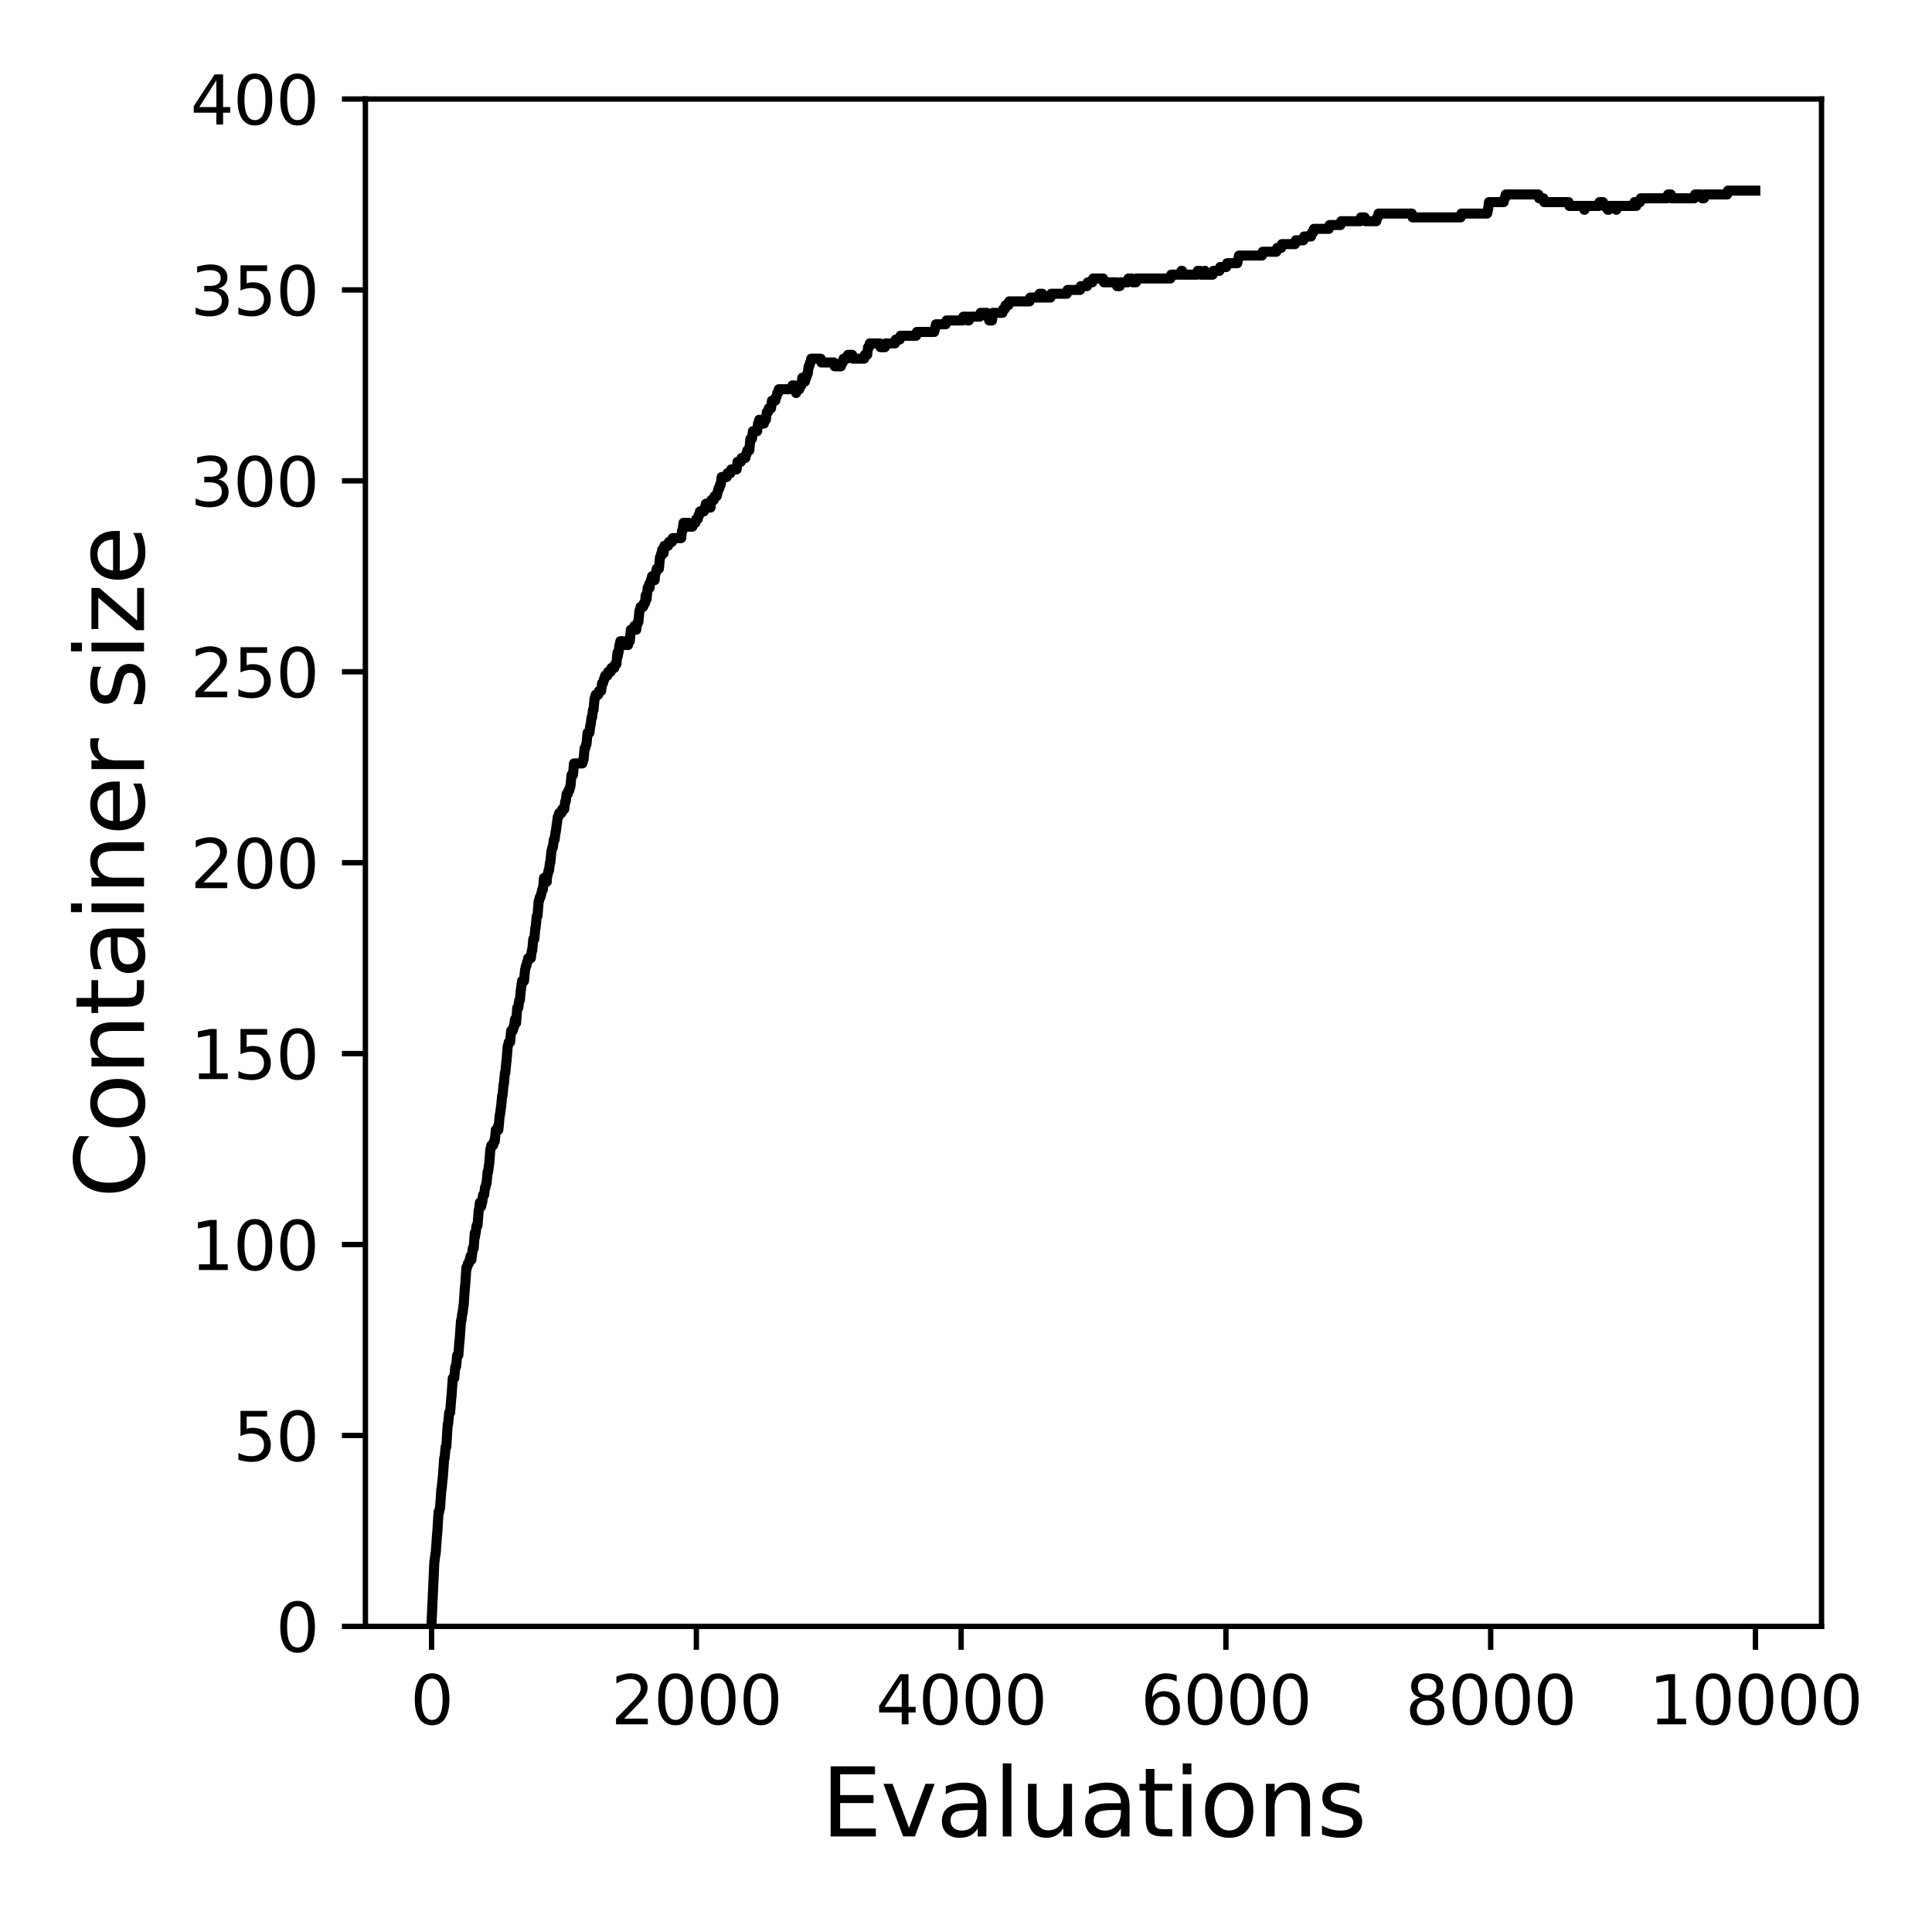<?xml version="1.0" encoding="utf-8" standalone="no"?>
<!DOCTYPE svg PUBLIC "-//W3C//DTD SVG 1.1//EN"
  "http://www.w3.org/Graphics/SVG/1.1/DTD/svg11.dtd">
<svg xmlns:xlink="http://www.w3.org/1999/xlink" width="288pt" height="288pt" viewBox="0 0 288 288" xmlns="http://www.w3.org/2000/svg" version="1.1">
 <defs>
  <style type="text/css">*{stroke-linejoin: round; stroke-linecap: butt}</style>
 </defs>
 <g id="figure_1">
  <g id="patch_1">
   <path d="M 0 288 
L 288 288 
L 288 0 
L 0 0 
z
" style="fill: #ffffff"/>
  </g>
  <g id="axes_1">
   <g id="patch_2">
    <path d="M 54.47 242.44 
L 271.53 242.44 
L 271.53 14.76 
L 54.47 14.76 
z
" style="fill: #ffffff"/>
   </g>
   <g id="matplotlib.axis_1">
    <g id="xtick_1">
     <g id="line2d_1">
      <defs>
       <path id="mf7d583829b" d="M 0 0 
L 0 3.5 
" style="stroke: #000000; stroke-width: 0.8"/>
      </defs>
      <g>
       <use xlink:href="#mf7d583829b" x="64.336" y="242.44" style="stroke: #000000; stroke-width: 0.8"/>
      </g>
     </g>
     <g id="text_1">
      <!-- 0 -->
      <g transform="translate(61.155 257.038) scale(0.1 -0.1)">
       <defs>
        <path id="DejaVuSans-30" d="M 2034 4250 
Q 1547 4250 1301 3770 
Q 1056 3291 1056 2328 
Q 1056 1369 1301 889 
Q 1547 409 2034 409 
Q 2525 409 2770 889 
Q 3016 1369 3016 2328 
Q 3016 3291 2770 3770 
Q 2525 4250 2034 4250 
z
M 2034 4750 
Q 2819 4750 3233 4129 
Q 3647 3509 3647 2328 
Q 3647 1150 3233 529 
Q 2819 -91 2034 -91 
Q 1250 -91 836 529 
Q 422 1150 422 2328 
Q 422 3509 836 4129 
Q 1250 4750 2034 4750 
z
" transform="scale(0.016)"/>
       </defs>
       <use xlink:href="#DejaVuSans-30"/>
      </g>
     </g>
    </g>
    <g id="xtick_2">
     <g id="line2d_2">
      <g>
       <use xlink:href="#mf7d583829b" x="103.806" y="242.44" style="stroke: #000000; stroke-width: 0.8"/>
      </g>
     </g>
     <g id="text_2">
      <!-- 2000 -->
      <g transform="translate(91.081 257.038) scale(0.1 -0.1)">
       <defs>
        <path id="DejaVuSans-32" d="M 1228 531 
L 3431 531 
L 3431 0 
L 469 0 
L 469 531 
Q 828 903 1448 1529 
Q 2069 2156 2228 2338 
Q 2531 2678 2651 2914 
Q 2772 3150 2772 3378 
Q 2772 3750 2511 3984 
Q 2250 4219 1831 4219 
Q 1534 4219 1204 4116 
Q 875 4013 500 3803 
L 500 4441 
Q 881 4594 1212 4672 
Q 1544 4750 1819 4750 
Q 2544 4750 2975 4387 
Q 3406 4025 3406 3419 
Q 3406 3131 3298 2873 
Q 3191 2616 2906 2266 
Q 2828 2175 2409 1742 
Q 1991 1309 1228 531 
z
" transform="scale(0.016)"/>
       </defs>
       <use xlink:href="#DejaVuSans-32"/>
       <use xlink:href="#DejaVuSans-30" x="63.623"/>
       <use xlink:href="#DejaVuSans-30" x="127.246"/>
       <use xlink:href="#DejaVuSans-30" x="190.869"/>
      </g>
     </g>
    </g>
    <g id="xtick_3">
     <g id="line2d_3">
      <g>
       <use xlink:href="#mf7d583829b" x="143.275" y="242.44" style="stroke: #000000; stroke-width: 0.8"/>
      </g>
     </g>
     <g id="text_3">
      <!-- 4000 -->
      <g transform="translate(130.55 257.038) scale(0.1 -0.1)">
       <defs>
        <path id="DejaVuSans-34" d="M 2419 4116 
L 825 1625 
L 2419 1625 
L 2419 4116 
z
M 2253 4666 
L 3047 4666 
L 3047 1625 
L 3713 1625 
L 3713 1100 
L 3047 1100 
L 3047 0 
L 2419 0 
L 2419 1100 
L 313 1100 
L 313 1709 
L 2253 4666 
z
" transform="scale(0.016)"/>
       </defs>
       <use xlink:href="#DejaVuSans-34"/>
       <use xlink:href="#DejaVuSans-30" x="63.623"/>
       <use xlink:href="#DejaVuSans-30" x="127.246"/>
       <use xlink:href="#DejaVuSans-30" x="190.869"/>
      </g>
     </g>
    </g>
    <g id="xtick_4">
     <g id="line2d_4">
      <g>
       <use xlink:href="#mf7d583829b" x="182.745" y="242.44" style="stroke: #000000; stroke-width: 0.8"/>
      </g>
     </g>
     <g id="text_4">
      <!-- 6000 -->
      <g transform="translate(170.02 257.038) scale(0.1 -0.1)">
       <defs>
        <path id="DejaVuSans-36" d="M 2113 2584 
Q 1688 2584 1439 2293 
Q 1191 2003 1191 1497 
Q 1191 994 1439 701 
Q 1688 409 2113 409 
Q 2538 409 2786 701 
Q 3034 994 3034 1497 
Q 3034 2003 2786 2293 
Q 2538 2584 2113 2584 
z
M 3366 4563 
L 3366 3988 
Q 3128 4100 2886 4159 
Q 2644 4219 2406 4219 
Q 1781 4219 1451 3797 
Q 1122 3375 1075 2522 
Q 1259 2794 1537 2939 
Q 1816 3084 2150 3084 
Q 2853 3084 3261 2657 
Q 3669 2231 3669 1497 
Q 3669 778 3244 343 
Q 2819 -91 2113 -91 
Q 1303 -91 875 529 
Q 447 1150 447 2328 
Q 447 3434 972 4092 
Q 1497 4750 2381 4750 
Q 2619 4750 2861 4703 
Q 3103 4656 3366 4563 
z
" transform="scale(0.016)"/>
       </defs>
       <use xlink:href="#DejaVuSans-36"/>
       <use xlink:href="#DejaVuSans-30" x="63.623"/>
       <use xlink:href="#DejaVuSans-30" x="127.246"/>
       <use xlink:href="#DejaVuSans-30" x="190.869"/>
      </g>
     </g>
    </g>
    <g id="xtick_5">
     <g id="line2d_5">
      <g>
       <use xlink:href="#mf7d583829b" x="222.214" y="242.44" style="stroke: #000000; stroke-width: 0.8"/>
      </g>
     </g>
     <g id="text_5">
      <!-- 8000 -->
      <g transform="translate(209.489 257.038) scale(0.1 -0.1)">
       <defs>
        <path id="DejaVuSans-38" d="M 2034 2216 
Q 1584 2216 1326 1975 
Q 1069 1734 1069 1313 
Q 1069 891 1326 650 
Q 1584 409 2034 409 
Q 2484 409 2743 651 
Q 3003 894 3003 1313 
Q 3003 1734 2745 1975 
Q 2488 2216 2034 2216 
z
M 1403 2484 
Q 997 2584 770 2862 
Q 544 3141 544 3541 
Q 544 4100 942 4425 
Q 1341 4750 2034 4750 
Q 2731 4750 3128 4425 
Q 3525 4100 3525 3541 
Q 3525 3141 3298 2862 
Q 3072 2584 2669 2484 
Q 3125 2378 3379 2068 
Q 3634 1759 3634 1313 
Q 3634 634 3220 271 
Q 2806 -91 2034 -91 
Q 1263 -91 848 271 
Q 434 634 434 1313 
Q 434 1759 690 2068 
Q 947 2378 1403 2484 
z
M 1172 3481 
Q 1172 3119 1398 2916 
Q 1625 2713 2034 2713 
Q 2441 2713 2670 2916 
Q 2900 3119 2900 3481 
Q 2900 3844 2670 4047 
Q 2441 4250 2034 4250 
Q 1625 4250 1398 4047 
Q 1172 3844 1172 3481 
z
" transform="scale(0.016)"/>
       </defs>
       <use xlink:href="#DejaVuSans-38"/>
       <use xlink:href="#DejaVuSans-30" x="63.623"/>
       <use xlink:href="#DejaVuSans-30" x="127.246"/>
       <use xlink:href="#DejaVuSans-30" x="190.869"/>
      </g>
     </g>
    </g>
    <g id="xtick_6">
     <g id="line2d_6">
      <g>
       <use xlink:href="#mf7d583829b" x="261.684" y="242.44" style="stroke: #000000; stroke-width: 0.8"/>
      </g>
     </g>
     <g id="text_6">
      <!-- 10000 -->
      <g transform="translate(245.777 257.038) scale(0.1 -0.1)">
       <defs>
        <path id="DejaVuSans-31" d="M 794 531 
L 1825 531 
L 1825 4091 
L 703 3866 
L 703 4441 
L 1819 4666 
L 2450 4666 
L 2450 531 
L 3481 531 
L 3481 0 
L 794 0 
L 794 531 
z
" transform="scale(0.016)"/>
       </defs>
       <use xlink:href="#DejaVuSans-31"/>
       <use xlink:href="#DejaVuSans-30" x="63.623"/>
       <use xlink:href="#DejaVuSans-30" x="127.246"/>
       <use xlink:href="#DejaVuSans-30" x="190.869"/>
       <use xlink:href="#DejaVuSans-30" x="254.492"/>
      </g>
     </g>
    </g>
    <g id="text_7">
     <!-- Evaluations -->
     <g transform="translate(122.419 273.756) scale(0.14 -0.14)">
      <defs>
       <path id="DejaVuSans-45" d="M 628 4666 
L 3578 4666 
L 3578 4134 
L 1259 4134 
L 1259 2753 
L 3481 2753 
L 3481 2222 
L 1259 2222 
L 1259 531 
L 3634 531 
L 3634 0 
L 628 0 
L 628 4666 
z
" transform="scale(0.016)"/>
       <path id="DejaVuSans-76" d="M 191 3500 
L 800 3500 
L 1894 563 
L 2988 3500 
L 3597 3500 
L 2284 0 
L 1503 0 
L 191 3500 
z
" transform="scale(0.016)"/>
       <path id="DejaVuSans-61" d="M 2194 1759 
Q 1497 1759 1228 1600 
Q 959 1441 959 1056 
Q 959 750 1161 570 
Q 1363 391 1709 391 
Q 2188 391 2477 730 
Q 2766 1069 2766 1631 
L 2766 1759 
L 2194 1759 
z
M 3341 1997 
L 3341 0 
L 2766 0 
L 2766 531 
Q 2569 213 2275 61 
Q 1981 -91 1556 -91 
Q 1019 -91 701 211 
Q 384 513 384 1019 
Q 384 1609 779 1909 
Q 1175 2209 1959 2209 
L 2766 2209 
L 2766 2266 
Q 2766 2663 2505 2880 
Q 2244 3097 1772 3097 
Q 1472 3097 1187 3025 
Q 903 2953 641 2809 
L 641 3341 
Q 956 3463 1253 3523 
Q 1550 3584 1831 3584 
Q 2591 3584 2966 3190 
Q 3341 2797 3341 1997 
z
" transform="scale(0.016)"/>
       <path id="DejaVuSans-6c" d="M 603 4863 
L 1178 4863 
L 1178 0 
L 603 0 
L 603 4863 
z
" transform="scale(0.016)"/>
       <path id="DejaVuSans-75" d="M 544 1381 
L 544 3500 
L 1119 3500 
L 1119 1403 
Q 1119 906 1312 657 
Q 1506 409 1894 409 
Q 2359 409 2629 706 
Q 2900 1003 2900 1516 
L 2900 3500 
L 3475 3500 
L 3475 0 
L 2900 0 
L 2900 538 
Q 2691 219 2414 64 
Q 2138 -91 1772 -91 
Q 1169 -91 856 284 
Q 544 659 544 1381 
z
M 1991 3584 
L 1991 3584 
z
" transform="scale(0.016)"/>
       <path id="DejaVuSans-74" d="M 1172 4494 
L 1172 3500 
L 2356 3500 
L 2356 3053 
L 1172 3053 
L 1172 1153 
Q 1172 725 1289 603 
Q 1406 481 1766 481 
L 2356 481 
L 2356 0 
L 1766 0 
Q 1100 0 847 248 
Q 594 497 594 1153 
L 594 3053 
L 172 3053 
L 172 3500 
L 594 3500 
L 594 4494 
L 1172 4494 
z
" transform="scale(0.016)"/>
       <path id="DejaVuSans-69" d="M 603 3500 
L 1178 3500 
L 1178 0 
L 603 0 
L 603 3500 
z
M 603 4863 
L 1178 4863 
L 1178 4134 
L 603 4134 
L 603 4863 
z
" transform="scale(0.016)"/>
       <path id="DejaVuSans-6f" d="M 1959 3097 
Q 1497 3097 1228 2736 
Q 959 2375 959 1747 
Q 959 1119 1226 758 
Q 1494 397 1959 397 
Q 2419 397 2687 759 
Q 2956 1122 2956 1747 
Q 2956 2369 2687 2733 
Q 2419 3097 1959 3097 
z
M 1959 3584 
Q 2709 3584 3137 3096 
Q 3566 2609 3566 1747 
Q 3566 888 3137 398 
Q 2709 -91 1959 -91 
Q 1206 -91 779 398 
Q 353 888 353 1747 
Q 353 2609 779 3096 
Q 1206 3584 1959 3584 
z
" transform="scale(0.016)"/>
       <path id="DejaVuSans-6e" d="M 3513 2113 
L 3513 0 
L 2938 0 
L 2938 2094 
Q 2938 2591 2744 2837 
Q 2550 3084 2163 3084 
Q 1697 3084 1428 2787 
Q 1159 2491 1159 1978 
L 1159 0 
L 581 0 
L 581 3500 
L 1159 3500 
L 1159 2956 
Q 1366 3272 1645 3428 
Q 1925 3584 2291 3584 
Q 2894 3584 3203 3211 
Q 3513 2838 3513 2113 
z
" transform="scale(0.016)"/>
       <path id="DejaVuSans-73" d="M 2834 3397 
L 2834 2853 
Q 2591 2978 2328 3040 
Q 2066 3103 1784 3103 
Q 1356 3103 1142 2972 
Q 928 2841 928 2578 
Q 928 2378 1081 2264 
Q 1234 2150 1697 2047 
L 1894 2003 
Q 2506 1872 2764 1633 
Q 3022 1394 3022 966 
Q 3022 478 2636 193 
Q 2250 -91 1575 -91 
Q 1294 -91 989 -36 
Q 684 19 347 128 
L 347 722 
Q 666 556 975 473 
Q 1284 391 1588 391 
Q 1994 391 2212 530 
Q 2431 669 2431 922 
Q 2431 1156 2273 1281 
Q 2116 1406 1581 1522 
L 1381 1569 
Q 847 1681 609 1914 
Q 372 2147 372 2553 
Q 372 3047 722 3315 
Q 1072 3584 1716 3584 
Q 2034 3584 2315 3537 
Q 2597 3491 2834 3397 
z
" transform="scale(0.016)"/>
      </defs>
      <use xlink:href="#DejaVuSans-45"/>
      <use xlink:href="#DejaVuSans-76" x="63.184"/>
      <use xlink:href="#DejaVuSans-61" x="122.363"/>
      <use xlink:href="#DejaVuSans-6c" x="183.643"/>
      <use xlink:href="#DejaVuSans-75" x="211.426"/>
      <use xlink:href="#DejaVuSans-61" x="274.805"/>
      <use xlink:href="#DejaVuSans-74" x="336.084"/>
      <use xlink:href="#DejaVuSans-69" x="375.293"/>
      <use xlink:href="#DejaVuSans-6f" x="403.076"/>
      <use xlink:href="#DejaVuSans-6e" x="464.258"/>
      <use xlink:href="#DejaVuSans-73" x="527.637"/>
     </g>
    </g>
   </g>
   <g id="matplotlib.axis_2">
    <g id="ytick_1">
     <g id="line2d_7">
      <defs>
       <path id="ma66b1c49e2" d="M 0 0 
L -3.5 0 
" style="stroke: #000000; stroke-width: 0.8"/>
      </defs>
      <g>
       <use xlink:href="#ma66b1c49e2" x="54.47" y="242.44" style="stroke: #000000; stroke-width: 0.8"/>
      </g>
     </g>
     <g id="text_8">
      <!-- 0 -->
      <g transform="translate(41.108 246.239) scale(0.1 -0.1)">
       <use xlink:href="#DejaVuSans-30"/>
      </g>
     </g>
    </g>
    <g id="ytick_2">
     <g id="line2d_8">
      <g>
       <use xlink:href="#ma66b1c49e2" x="54.47" y="213.98" style="stroke: #000000; stroke-width: 0.8"/>
      </g>
     </g>
     <g id="text_9">
      <!-- 50 -->
      <g transform="translate(34.745 217.779) scale(0.1 -0.1)">
       <defs>
        <path id="DejaVuSans-35" d="M 691 4666 
L 3169 4666 
L 3169 4134 
L 1269 4134 
L 1269 2991 
Q 1406 3038 1543 3061 
Q 1681 3084 1819 3084 
Q 2600 3084 3056 2656 
Q 3513 2228 3513 1497 
Q 3513 744 3044 326 
Q 2575 -91 1722 -91 
Q 1428 -91 1123 -41 
Q 819 9 494 109 
L 494 744 
Q 775 591 1075 516 
Q 1375 441 1709 441 
Q 2250 441 2565 725 
Q 2881 1009 2881 1497 
Q 2881 1984 2565 2268 
Q 2250 2553 1709 2553 
Q 1456 2553 1204 2497 
Q 953 2441 691 2322 
L 691 4666 
z
" transform="scale(0.016)"/>
       </defs>
       <use xlink:href="#DejaVuSans-35"/>
       <use xlink:href="#DejaVuSans-30" x="63.623"/>
      </g>
     </g>
    </g>
    <g id="ytick_3">
     <g id="line2d_9">
      <g>
       <use xlink:href="#ma66b1c49e2" x="54.47" y="185.52" style="stroke: #000000; stroke-width: 0.8"/>
      </g>
     </g>
     <g id="text_10">
      <!-- 100 -->
      <g transform="translate(28.383 189.319) scale(0.1 -0.1)">
       <use xlink:href="#DejaVuSans-31"/>
       <use xlink:href="#DejaVuSans-30" x="63.623"/>
       <use xlink:href="#DejaVuSans-30" x="127.246"/>
      </g>
     </g>
    </g>
    <g id="ytick_4">
     <g id="line2d_10">
      <g>
       <use xlink:href="#ma66b1c49e2" x="54.47" y="157.06" style="stroke: #000000; stroke-width: 0.8"/>
      </g>
     </g>
     <g id="text_11">
      <!-- 150 -->
      <g transform="translate(28.383 160.859) scale(0.1 -0.1)">
       <use xlink:href="#DejaVuSans-31"/>
       <use xlink:href="#DejaVuSans-35" x="63.623"/>
       <use xlink:href="#DejaVuSans-30" x="127.246"/>
      </g>
     </g>
    </g>
    <g id="ytick_5">
     <g id="line2d_11">
      <g>
       <use xlink:href="#ma66b1c49e2" x="54.47" y="128.6" style="stroke: #000000; stroke-width: 0.8"/>
      </g>
     </g>
     <g id="text_12">
      <!-- 200 -->
      <g transform="translate(28.383 132.399) scale(0.1 -0.1)">
       <use xlink:href="#DejaVuSans-32"/>
       <use xlink:href="#DejaVuSans-30" x="63.623"/>
       <use xlink:href="#DejaVuSans-30" x="127.246"/>
      </g>
     </g>
    </g>
    <g id="ytick_6">
     <g id="line2d_12">
      <g>
       <use xlink:href="#ma66b1c49e2" x="54.47" y="100.14" style="stroke: #000000; stroke-width: 0.8"/>
      </g>
     </g>
     <g id="text_13">
      <!-- 250 -->
      <g transform="translate(28.383 103.939) scale(0.1 -0.1)">
       <use xlink:href="#DejaVuSans-32"/>
       <use xlink:href="#DejaVuSans-35" x="63.623"/>
       <use xlink:href="#DejaVuSans-30" x="127.246"/>
      </g>
     </g>
    </g>
    <g id="ytick_7">
     <g id="line2d_13">
      <g>
       <use xlink:href="#ma66b1c49e2" x="54.47" y="71.68" style="stroke: #000000; stroke-width: 0.8"/>
      </g>
     </g>
     <g id="text_14">
      <!-- 300 -->
      <g transform="translate(28.383 75.479) scale(0.1 -0.1)">
       <defs>
        <path id="DejaVuSans-33" d="M 2597 2516 
Q 3050 2419 3304 2112 
Q 3559 1806 3559 1356 
Q 3559 666 3084 287 
Q 2609 -91 1734 -91 
Q 1441 -91 1130 -33 
Q 819 25 488 141 
L 488 750 
Q 750 597 1062 519 
Q 1375 441 1716 441 
Q 2309 441 2620 675 
Q 2931 909 2931 1356 
Q 2931 1769 2642 2001 
Q 2353 2234 1838 2234 
L 1294 2234 
L 1294 2753 
L 1863 2753 
Q 2328 2753 2575 2939 
Q 2822 3125 2822 3475 
Q 2822 3834 2567 4026 
Q 2313 4219 1838 4219 
Q 1578 4219 1281 4162 
Q 984 4106 628 3988 
L 628 4550 
Q 988 4650 1302 4700 
Q 1616 4750 1894 4750 
Q 2613 4750 3031 4423 
Q 3450 4097 3450 3541 
Q 3450 3153 3228 2886 
Q 3006 2619 2597 2516 
z
" transform="scale(0.016)"/>
       </defs>
       <use xlink:href="#DejaVuSans-33"/>
       <use xlink:href="#DejaVuSans-30" x="63.623"/>
       <use xlink:href="#DejaVuSans-30" x="127.246"/>
      </g>
     </g>
    </g>
    <g id="ytick_8">
     <g id="line2d_14">
      <g>
       <use xlink:href="#ma66b1c49e2" x="54.47" y="43.22" style="stroke: #000000; stroke-width: 0.8"/>
      </g>
     </g>
     <g id="text_15">
      <!-- 350 -->
      <g transform="translate(28.383 47.019) scale(0.1 -0.1)">
       <use xlink:href="#DejaVuSans-33"/>
       <use xlink:href="#DejaVuSans-35" x="63.623"/>
       <use xlink:href="#DejaVuSans-30" x="127.246"/>
      </g>
     </g>
    </g>
    <g id="ytick_9">
     <g id="line2d_15">
      <g>
       <use xlink:href="#ma66b1c49e2" x="54.47" y="14.76" style="stroke: #000000; stroke-width: 0.8"/>
      </g>
     </g>
     <g id="text_16">
      <!-- 400 -->
      <g transform="translate(28.383 18.559) scale(0.1 -0.1)">
       <use xlink:href="#DejaVuSans-34"/>
       <use xlink:href="#DejaVuSans-30" x="63.623"/>
       <use xlink:href="#DejaVuSans-30" x="127.246"/>
      </g>
     </g>
    </g>
    <g id="text_17">
     <!-- Container size -->
     <g transform="translate(21.471 178.604) rotate(-90) scale(0.14 -0.14)">
      <defs>
       <path id="DejaVuSans-43" d="M 4122 4306 
L 4122 3641 
Q 3803 3938 3442 4084 
Q 3081 4231 2675 4231 
Q 1875 4231 1450 3742 
Q 1025 3253 1025 2328 
Q 1025 1406 1450 917 
Q 1875 428 2675 428 
Q 3081 428 3442 575 
Q 3803 722 4122 1019 
L 4122 359 
Q 3791 134 3420 21 
Q 3050 -91 2638 -91 
Q 1578 -91 968 557 
Q 359 1206 359 2328 
Q 359 3453 968 4101 
Q 1578 4750 2638 4750 
Q 3056 4750 3426 4639 
Q 3797 4528 4122 4306 
z
" transform="scale(0.016)"/>
       <path id="DejaVuSans-65" d="M 3597 1894 
L 3597 1613 
L 953 1613 
Q 991 1019 1311 708 
Q 1631 397 2203 397 
Q 2534 397 2845 478 
Q 3156 559 3463 722 
L 3463 178 
Q 3153 47 2828 -22 
Q 2503 -91 2169 -91 
Q 1331 -91 842 396 
Q 353 884 353 1716 
Q 353 2575 817 3079 
Q 1281 3584 2069 3584 
Q 2775 3584 3186 3129 
Q 3597 2675 3597 1894 
z
M 3022 2063 
Q 3016 2534 2758 2815 
Q 2500 3097 2075 3097 
Q 1594 3097 1305 2825 
Q 1016 2553 972 2059 
L 3022 2063 
z
" transform="scale(0.016)"/>
       <path id="DejaVuSans-72" d="M 2631 2963 
Q 2534 3019 2420 3045 
Q 2306 3072 2169 3072 
Q 1681 3072 1420 2755 
Q 1159 2438 1159 1844 
L 1159 0 
L 581 0 
L 581 3500 
L 1159 3500 
L 1159 2956 
Q 1341 3275 1631 3429 
Q 1922 3584 2338 3584 
Q 2397 3584 2469 3576 
Q 2541 3569 2628 3553 
L 2631 2963 
z
" transform="scale(0.016)"/>
       <path id="DejaVuSans-20" transform="scale(0.016)"/>
       <path id="DejaVuSans-7a" d="M 353 3500 
L 3084 3500 
L 3084 2975 
L 922 459 
L 3084 459 
L 3084 0 
L 275 0 
L 275 525 
L 2438 3041 
L 353 3041 
L 353 3500 
z
" transform="scale(0.016)"/>
      </defs>
      <use xlink:href="#DejaVuSans-43"/>
      <use xlink:href="#DejaVuSans-6f" x="69.824"/>
      <use xlink:href="#DejaVuSans-6e" x="131.006"/>
      <use xlink:href="#DejaVuSans-74" x="194.385"/>
      <use xlink:href="#DejaVuSans-61" x="233.594"/>
      <use xlink:href="#DejaVuSans-69" x="294.873"/>
      <use xlink:href="#DejaVuSans-6e" x="322.656"/>
      <use xlink:href="#DejaVuSans-65" x="386.035"/>
      <use xlink:href="#DejaVuSans-72" x="447.559"/>
      <use xlink:href="#DejaVuSans-20" x="488.672"/>
      <use xlink:href="#DejaVuSans-73" x="520.459"/>
      <use xlink:href="#DejaVuSans-69" x="572.559"/>
      <use xlink:href="#DejaVuSans-7a" x="600.342"/>
      <use xlink:href="#DejaVuSans-65" x="652.832"/>
     </g>
    </g>
   </g>
   <g id="line2d_16">
    <path d="M 64.336 241.871 
L 64.751 232.764 
L 64.771 232.764 
L 64.909 231.625 
L 64.948 231.625 
L 65.145 228.779 
L 65.165 228.779 
L 65.382 225.364 
L 65.461 225.364 
L 65.58 224.795 
L 65.599 224.795 
L 65.797 221.949 
L 65.836 221.949 
L 65.994 220.241 
L 66.014 220.241 
L 66.211 217.395 
L 66.27 217.395 
L 66.428 215.688 
L 66.527 215.688 
L 66.744 212.272 
L 66.803 212.272 
L 66.961 210.565 
L 67.099 210.565 
L 67.277 208.288 
L 67.297 208.288 
L 67.494 205.442 
L 67.711 205.442 
L 67.869 203.734 
L 67.987 203.734 
L 68.145 202.027 
L 68.323 202.027 
L 68.5 199.75 
L 68.52 199.75 
L 68.717 196.904 
L 68.777 196.904 
L 68.915 195.766 
L 68.954 195.766 
L 69.092 194.627 
L 69.112 194.627 
L 69.31 191.781 
L 69.329 191.781 
L 69.527 188.935 
L 69.625 188.935 
L 69.744 188.366 
L 69.882 188.366 
L 70 187.797 
L 70.04 187.797 
L 70.158 187.228 
L 70.237 187.228 
L 70.277 187.797 
L 70.336 187.228 
L 70.474 186.089 
L 70.612 186.089 
L 70.77 183.812 
L 70.809 184.382 
L 70.869 183.812 
L 70.908 183.812 
L 71.046 182.674 
L 71.184 182.674 
L 71.362 180.397 
L 71.401 180.397 
L 71.54 179.259 
L 71.697 179.259 
L 71.737 179.828 
L 71.796 179.259 
L 71.875 179.259 
L 72.013 178.12 
L 72.171 178.12 
L 72.309 176.982 
L 72.368 176.982 
L 72.487 176.413 
L 72.526 176.413 
L 72.684 174.705 
L 72.763 174.705 
L 72.901 173.567 
L 72.921 173.567 
L 73.099 171.29 
L 73.138 171.29 
L 73.256 170.721 
L 73.513 170.721 
L 73.631 170.152 
L 73.75 170.152 
L 73.908 168.444 
L 74.145 168.444 
L 74.243 167.875 
L 74.283 168.444 
L 74.342 167.875 
L 74.5 166.167 
L 74.539 166.167 
L 74.677 165.029 
L 74.697 165.029 
L 74.855 163.321 
L 74.914 163.321 
L 75.072 161.614 
L 75.112 161.614 
L 75.269 159.906 
L 75.329 159.906 
L 75.486 158.198 
L 75.506 158.198 
L 75.684 155.922 
L 75.723 155.922 
L 75.842 155.352 
L 76.039 155.352 
L 76.197 153.645 
L 76.434 153.645 
L 76.552 153.076 
L 76.631 153.076 
L 76.769 151.937 
L 76.789 151.937 
L 76.907 152.506 
L 76.927 152.506 
L 77.105 150.23 
L 77.263 150.23 
L 77.401 149.091 
L 77.499 149.091 
L 77.657 147.384 
L 77.677 147.384 
L 77.815 146.245 
L 78.111 146.245 
L 78.269 144.538 
L 78.289 144.538 
L 78.407 143.968 
L 78.466 143.968 
L 78.585 143.399 
L 78.624 143.399 
L 78.743 142.83 
L 79.137 142.83 
L 79.276 141.692 
L 79.335 141.692 
L 79.493 139.984 
L 79.651 139.984 
L 79.808 138.276 
L 79.848 138.276 
L 80.006 136.569 
L 80.124 136.569 
L 80.302 134.292 
L 80.361 134.292 
L 80.479 133.723 
L 80.578 133.723 
L 80.696 133.154 
L 80.716 133.154 
L 80.835 132.584 
L 80.933 132.584 
L 81.091 130.877 
L 81.446 130.877 
L 81.506 131.446 
L 81.525 130.877 
L 81.644 130.308 
L 81.663 130.308 
L 81.782 129.738 
L 81.841 129.738 
L 81.979 128.6 
L 82.038 128.6 
L 82.196 126.892 
L 82.216 126.892 
L 82.334 126.323 
L 82.413 126.323 
L 82.552 125.185 
L 82.67 125.185 
L 82.808 124.046 
L 82.848 124.046 
L 82.986 122.908 
L 83.005 122.908 
L 83.144 121.77 
L 83.242 121.77 
L 83.361 121.2 
L 83.696 121.2 
L 83.815 120.631 
L 84.111 120.631 
L 84.249 119.493 
L 84.328 119.493 
L 84.466 118.354 
L 84.643 118.354 
L 84.762 117.785 
L 84.88 117.785 
L 84.999 117.216 
L 85.038 117.216 
L 85.196 115.508 
L 85.413 115.508 
L 85.571 113.801 
L 86.814 113.801 
L 86.933 113.232 
L 86.992 113.232 
L 87.15 111.524 
L 87.248 111.524 
L 87.367 110.955 
L 87.426 110.955 
L 87.584 109.247 
L 87.86 109.247 
L 87.998 108.109 
L 88.038 108.109 
L 88.176 106.97 
L 88.255 106.97 
L 88.393 105.832 
L 88.472 105.832 
L 88.63 104.124 
L 88.689 104.124 
L 88.807 103.555 
L 89.182 103.555 
L 89.301 102.986 
L 89.617 102.986 
L 89.755 101.848 
L 89.893 101.848 
L 90.011 101.278 
L 90.09 101.278 
L 90.209 100.709 
L 90.544 100.709 
L 90.662 100.14 
L 91.037 100.14 
L 91.156 99.571 
L 91.57 99.571 
L 91.689 99.002 
L 91.886 99.002 
L 92.044 97.294 
L 92.064 97.294 
L 92.083 97.863 
L 92.162 97.294 
L 92.202 97.294 
L 92.34 96.156 
L 92.36 96.156 
L 92.478 95.586 
L 92.833 95.586 
L 92.952 96.156 
L 93.11 96.156 
L 93.228 95.586 
L 93.504 95.586 
L 93.623 96.156 
L 93.741 95.586 
L 93.879 95.586 
L 94.037 93.879 
L 94.452 93.879 
L 94.57 93.31 
L 94.787 93.31 
L 94.846 93.879 
L 94.886 93.31 
L 94.945 93.31 
L 95.063 92.74 
L 95.162 92.74 
L 95.32 91.033 
L 95.379 91.033 
L 95.497 90.464 
L 95.872 90.464 
L 95.991 89.894 
L 96.168 89.894 
L 96.247 88.756 
L 96.287 89.325 
L 96.386 89.325 
L 96.543 87.618 
L 96.662 87.618 
L 96.78 87.048 
L 96.8 87.048 
L 96.839 87.618 
L 96.899 87.048 
L 96.918 87.048 
L 97.037 86.479 
L 97.076 86.479 
L 97.195 85.91 
L 97.55 85.91 
L 97.589 86.479 
L 97.629 85.91 
L 97.747 85.341 
L 97.787 85.341 
L 97.905 84.772 
L 98.221 84.772 
L 98.379 83.064 
L 98.458 83.064 
L 98.576 82.495 
L 98.655 82.495 
L 98.714 81.926 
L 98.754 82.495 
L 98.912 82.495 
L 99.05 81.356 
L 99.602 81.356 
L 99.721 80.787 
L 100.155 80.787 
L 100.273 80.218 
L 101.536 80.218 
L 101.674 79.08 
L 101.753 79.08 
L 101.892 77.941 
L 101.911 77.941 
L 102.03 78.51 
L 102.148 78.51 
L 102.266 77.941 
L 102.641 77.941 
L 102.76 78.51 
L 103.214 78.51 
L 103.332 77.941 
L 103.668 77.941 
L 103.786 77.372 
L 104.023 77.372 
L 104.141 76.803 
L 104.22 76.803 
L 104.339 76.234 
L 104.931 76.234 
L 105.049 75.664 
L 105.108 75.664 
L 105.227 75.095 
L 105.424 75.095 
L 105.542 75.664 
L 105.917 75.664 
L 106.056 74.526 
L 106.411 74.526 
L 106.529 73.957 
L 106.845 73.957 
L 106.963 73.388 
L 106.983 73.388 
L 107.101 72.818 
L 107.22 72.818 
L 107.338 72.249 
L 107.437 72.249 
L 107.575 71.111 
L 108.325 71.111 
L 108.443 70.542 
L 108.878 70.542 
L 108.996 69.972 
L 109.805 69.972 
L 109.943 68.834 
L 110.437 68.834 
L 110.555 68.265 
L 111.108 68.265 
L 111.226 67.696 
L 111.285 67.696 
L 111.404 67.126 
L 111.7 67.126 
L 111.858 65.419 
L 112.094 65.419 
L 112.233 64.28 
L 112.864 64.28 
L 113.002 63.142 
L 113.061 63.142 
L 113.18 62.573 
L 113.555 62.573 
L 113.673 63.142 
L 113.871 63.142 
L 113.989 62.573 
L 114.167 62.573 
L 114.305 61.434 
L 114.482 61.434 
L 114.601 60.865 
L 114.936 60.865 
L 115.074 59.727 
L 115.568 59.727 
L 115.686 59.158 
L 115.745 59.158 
L 115.864 58.588 
L 115.982 58.588 
L 116.101 58.019 
L 118.015 58.019 
L 118.133 57.45 
L 118.409 57.45 
L 118.528 58.019 
L 118.646 58.019 
L 118.686 58.588 
L 118.745 58.019 
L 119.159 58.019 
L 119.278 57.45 
L 119.455 57.45 
L 119.594 56.312 
L 119.791 56.312 
L 119.909 56.881 
L 119.988 56.881 
L 120.107 56.312 
L 120.186 56.312 
L 120.304 55.742 
L 120.403 55.742 
L 120.541 54.604 
L 120.64 54.604 
L 120.758 54.035 
L 120.817 54.035 
L 120.936 53.466 
L 122.337 53.466 
L 122.455 54.035 
L 124.31 54.035 
L 124.429 54.604 
L 125.356 54.604 
L 125.475 54.035 
L 125.632 54.035 
L 125.751 53.466 
L 126.284 53.466 
L 126.402 52.896 
L 127.034 52.896 
L 127.152 53.466 
L 128.81 53.466 
L 128.928 52.896 
L 129.264 52.896 
L 129.402 51.758 
L 129.54 51.758 
L 129.658 51.189 
L 131.138 51.189 
L 131.257 51.758 
L 131.908 51.758 
L 132.026 51.189 
L 133.408 51.189 
L 133.526 50.62 
L 134.118 50.62 
L 134.237 50.05 
L 136.565 50.05 
L 136.684 49.481 
L 139.269 49.481 
L 139.387 48.912 
L 139.407 48.912 
L 139.526 48.343 
L 140.966 48.343 
L 141.085 47.774 
L 143.492 47.774 
L 143.611 47.204 
L 144.144 47.204 
L 144.262 47.774 
L 144.42 47.774 
L 144.538 47.204 
L 146.058 47.204 
L 146.176 46.635 
L 147.084 46.635 
L 147.202 47.204 
L 147.341 47.204 
L 147.459 47.774 
L 147.873 47.774 
L 148.012 46.635 
L 149.432 46.635 
L 149.551 46.066 
L 149.788 46.066 
L 149.906 45.497 
L 150.321 45.497 
L 150.439 44.928 
L 153.458 44.928 
L 153.577 44.358 
L 154.84 44.358 
L 154.958 43.789 
L 155.195 43.789 
L 155.215 44.358 
L 155.294 43.789 
L 155.373 43.789 
L 155.491 44.358 
L 156.596 44.358 
L 156.715 43.789 
L 159.024 43.789 
L 159.142 43.22 
L 160.997 43.22 
L 161.115 42.651 
L 162.043 42.651 
L 162.161 42.082 
L 162.832 42.082 
L 162.951 41.512 
L 164.431 41.512 
L 164.549 42.082 
L 166.404 42.082 
L 166.523 42.651 
L 166.917 42.651 
L 167.036 42.082 
L 168.102 42.082 
L 168.22 41.512 
L 168.733 41.512 
L 168.851 42.082 
L 169.325 42.082 
L 169.443 41.512 
L 174.476 41.512 
L 174.594 40.943 
L 175.995 40.943 
L 176.114 40.374 
L 176.212 40.374 
L 176.331 40.943 
L 178.423 40.943 
L 178.541 40.374 
L 178.877 40.374 
L 178.995 40.943 
L 179.488 40.943 
L 179.607 40.374 
L 179.627 40.374 
L 179.745 40.943 
L 180.771 40.943 
L 180.89 40.374 
L 181.778 40.374 
L 181.896 39.805 
L 182.804 39.805 
L 182.922 39.236 
L 184.442 39.236 
L 184.56 38.666 
L 184.58 38.666 
L 184.698 38.097 
L 188.113 38.097 
L 188.231 37.528 
L 190.264 37.528 
L 190.382 36.959 
L 190.974 36.959 
L 191.092 36.39 
L 193.046 36.39 
L 193.165 35.82 
L 194.289 35.82 
L 194.408 35.251 
L 195.434 35.251 
L 195.552 34.682 
L 195.75 34.682 
L 195.868 34.113 
L 198.079 34.113 
L 198.197 33.544 
L 199.815 33.544 
L 199.934 32.974 
L 202.756 32.974 
L 202.874 32.405 
L 203.427 32.405 
L 203.545 32.974 
L 205.163 32.974 
L 205.282 32.405 
L 205.38 32.405 
L 205.499 31.836 
L 210.452 31.836 
L 210.571 32.405 
L 217.734 32.405 
L 217.853 31.836 
L 221.681 31.836 
L 221.8 31.267 
L 221.819 31.267 
L 221.958 30.128 
L 224.148 30.128 
L 224.267 29.559 
L 224.345 29.559 
L 224.464 28.99 
L 229.319 28.99 
L 229.437 29.559 
L 230.069 29.559 
L 230.187 30.128 
L 233.818 30.128 
L 233.937 30.698 
L 236.048 30.698 
L 236.167 31.267 
L 236.206 31.267 
L 236.324 30.698 
L 238.318 30.698 
L 238.436 30.128 
L 238.949 30.128 
L 239.068 30.698 
L 239.541 30.698 
L 239.66 31.267 
L 239.798 31.267 
L 239.916 30.698 
L 240.903 30.698 
L 240.942 31.267 
L 241.002 30.698 
L 243.528 30.698 
L 243.646 30.128 
L 243.764 30.128 
L 243.883 30.698 
L 243.922 30.698 
L 244.041 30.128 
L 244.475 30.128 
L 244.593 29.559 
L 248.54 29.559 
L 248.659 28.99 
L 249.073 28.99 
L 249.191 29.559 
L 252.566 29.559 
L 252.684 28.99 
L 253.632 28.99 
L 253.75 29.559 
L 254.007 29.559 
L 254.125 28.99 
L 257.46 28.99 
L 257.579 28.421 
L 261.664 28.421 
L 261.664 28.421 
" clip-path="url(#pf8e7bc4ea8)" style="fill: none; stroke: #000000; stroke-width: 1.5; stroke-linecap: square"/>
   </g>
   <g id="patch_3">
    <path d="M 54.47 242.44 
L 54.47 14.76 
" style="fill: none; stroke: #000000; stroke-width: 0.8; stroke-linejoin: miter; stroke-linecap: square"/>
   </g>
   <g id="patch_4">
    <path d="M 271.53 242.44 
L 271.53 14.76 
" style="fill: none; stroke: #000000; stroke-width: 0.8; stroke-linejoin: miter; stroke-linecap: square"/>
   </g>
   <g id="patch_5">
    <path d="M 54.47 242.44 
L 271.53 242.44 
" style="fill: none; stroke: #000000; stroke-width: 0.8; stroke-linejoin: miter; stroke-linecap: square"/>
   </g>
   <g id="patch_6">
    <path d="M 54.47 14.76 
L 271.53 14.76 
" style="fill: none; stroke: #000000; stroke-width: 0.8; stroke-linejoin: miter; stroke-linecap: square"/>
   </g>
  </g>
 </g>
 <defs>
  <clipPath id="pf8e7bc4ea8">
   <rect x="54.47" y="14.76" width="217.06" height="227.68"/>
  </clipPath>
 </defs>
</svg>
